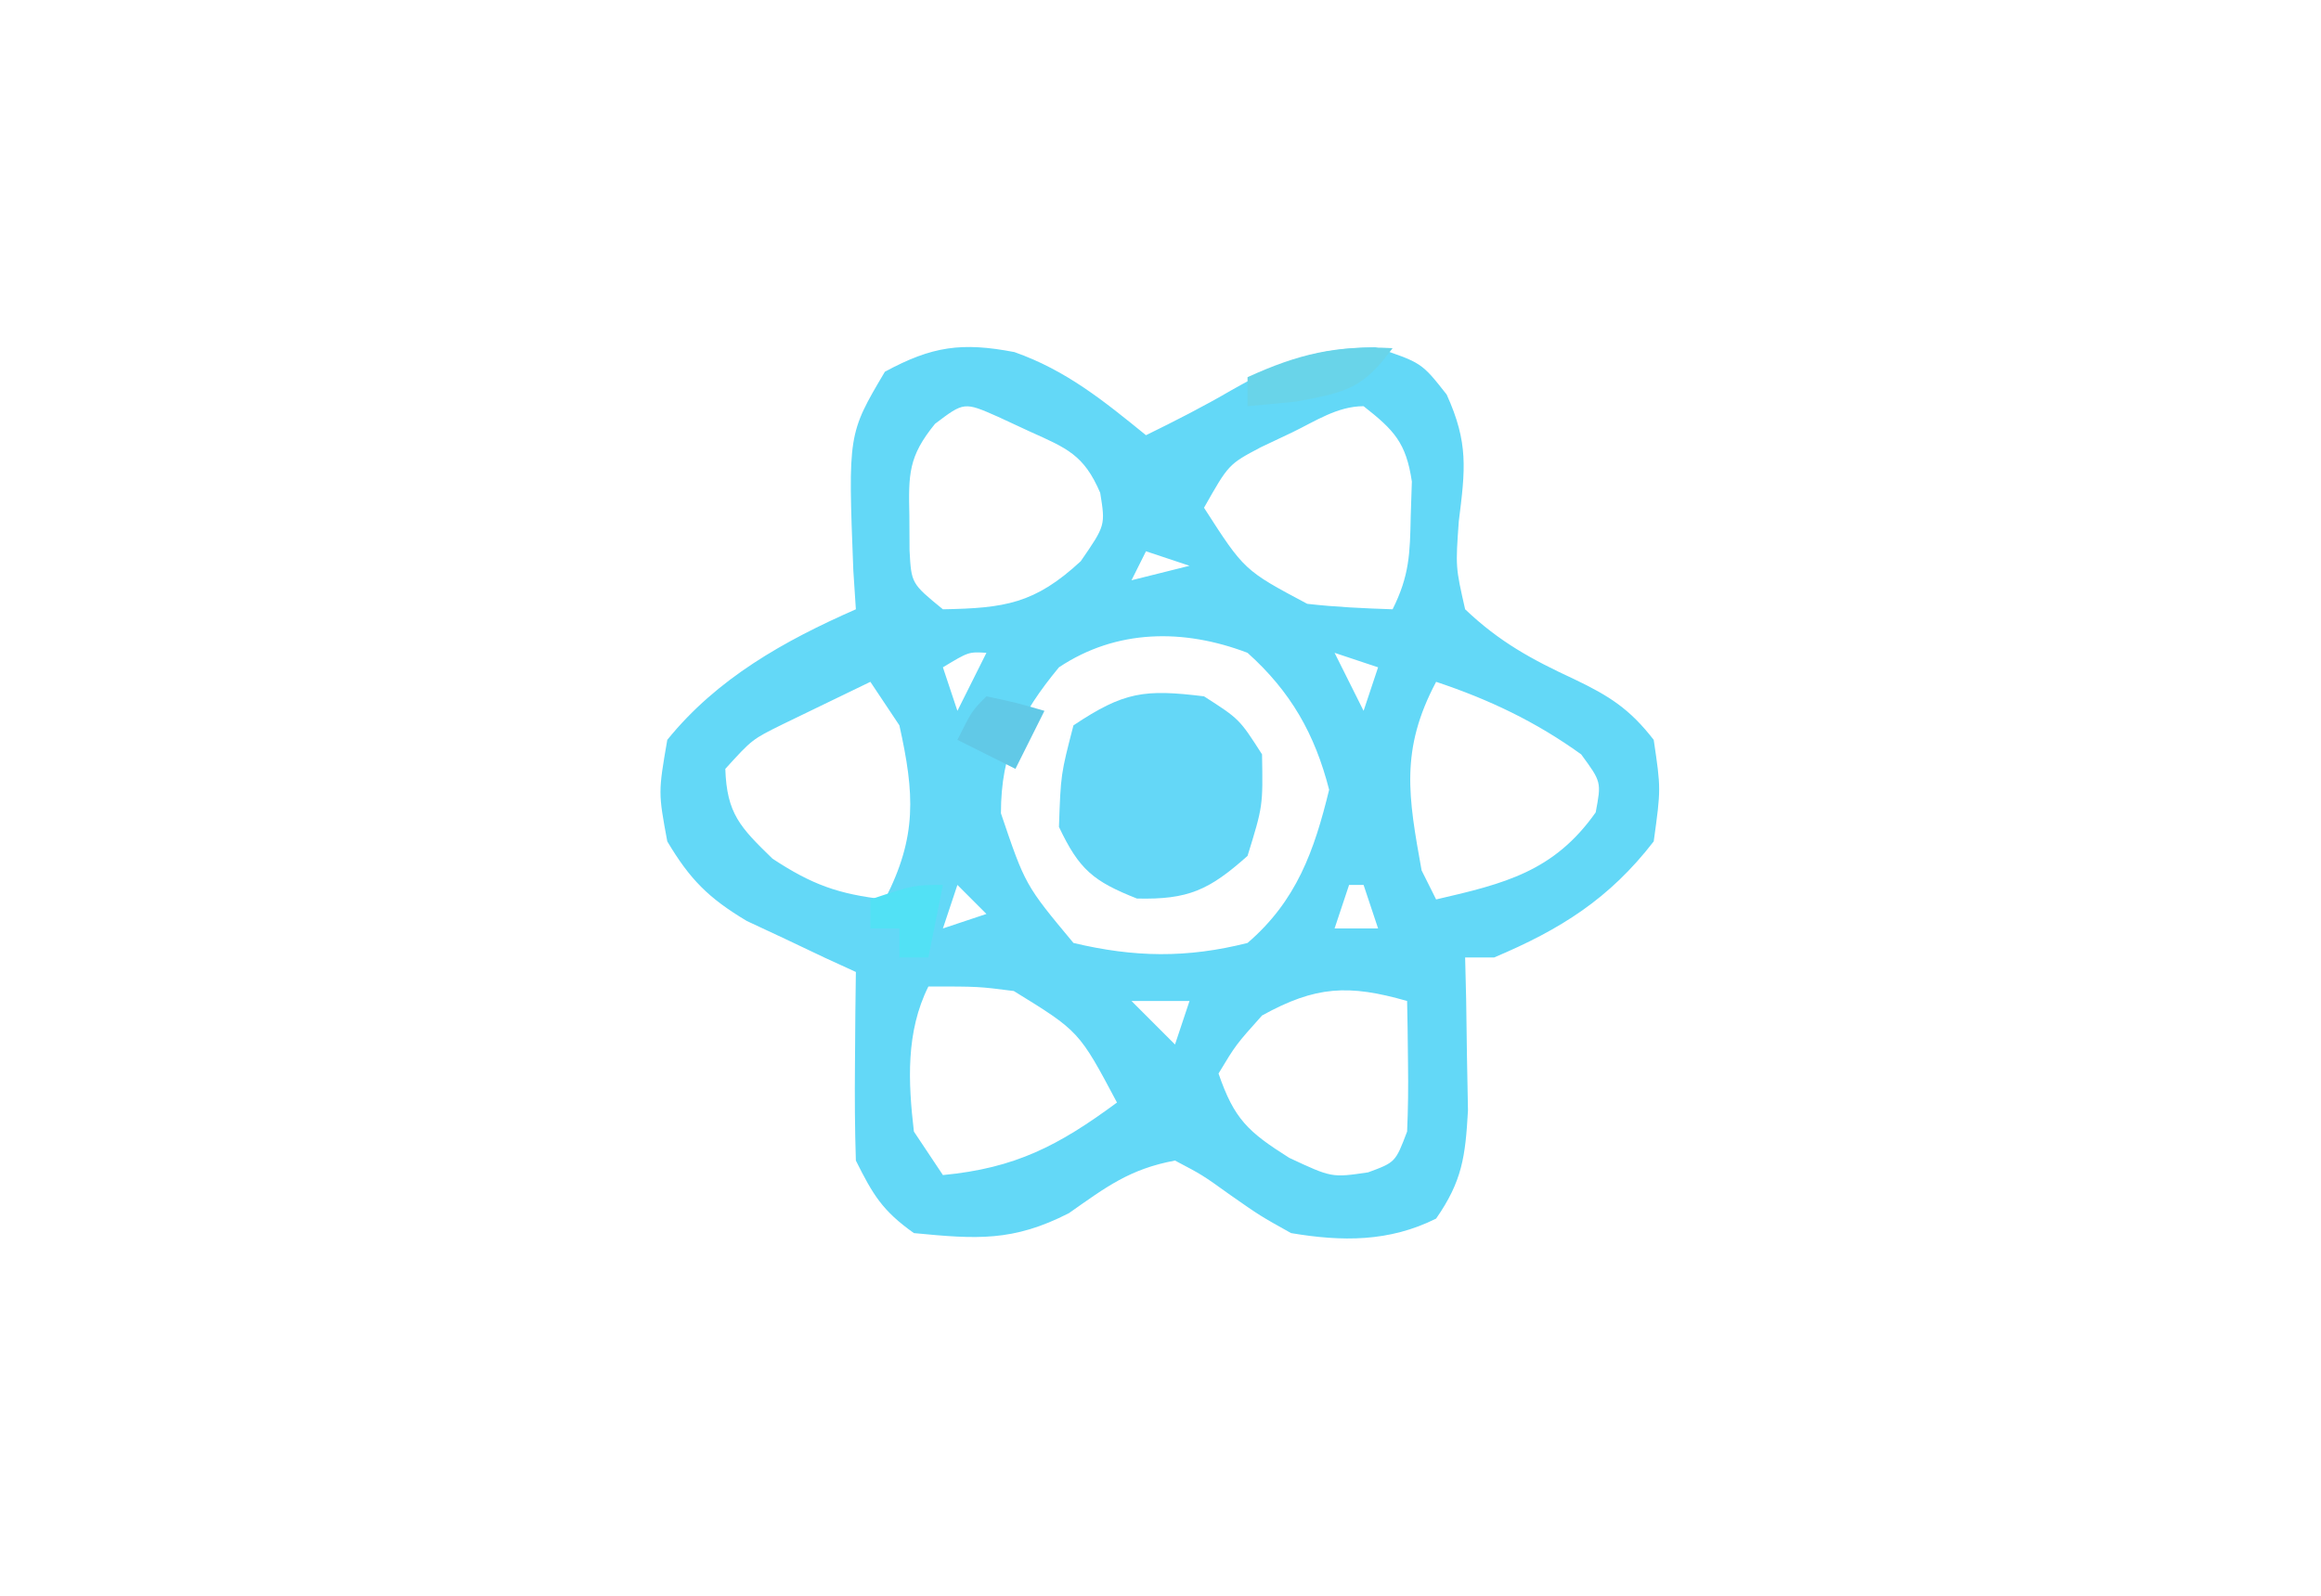 <?xml version="1.0" encoding="UTF-8"?>
<svg version="1.1" xmlns="http://www.w3.org/2000/svg" width="160" height="110">
<path d="M0 0 C3.572 1.26 6.143 3.352 9.07 5.73 C11.073 4.749 13.038 3.749 14.965 2.625 C18.534 0.612 20.698 -0.263 24.883 -0.332 C28.07 0.73 28.07 0.73 29.797 2.926 C31.311 6.261 31.082 8.071 30.633 11.668 C30.408 14.815 30.408 14.815 31.07 17.73 C33.422 19.969 35.652 21.186 38.59 22.547 C41.025 23.709 42.428 24.61 44.07 26.73 C44.57 30.105 44.57 30.105 44.07 33.73 C41.012 37.688 37.65 39.797 33.07 41.73 C32.41 41.73 31.75 41.73 31.07 41.73 C31.094 42.695 31.117 43.659 31.141 44.652 C31.159 45.916 31.177 47.179 31.195 48.48 C31.219 49.733 31.242 50.986 31.266 52.277 C31.085 55.47 30.868 57.141 29.07 59.73 C25.83 61.351 22.572 61.321 19.07 60.73 C16.941 59.543 16.941 59.543 14.883 58.105 C12.955 56.721 12.955 56.721 11.07 55.73 C7.947 56.311 6.337 57.543 3.758 59.355 C-0.103 61.331 -2.61 61.148 -6.93 60.73 C-9.104 59.187 -9.748 58.094 -10.93 55.73 C-11.001 53.523 -11.014 51.314 -10.992 49.105 C-10.983 47.917 -10.974 46.728 -10.965 45.504 C-10.953 44.589 -10.942 43.673 -10.93 42.73 C-11.617 42.416 -12.304 42.101 -13.012 41.777 C-13.913 41.349 -14.814 40.921 -15.742 40.48 C-16.636 40.063 -17.529 39.645 -18.449 39.215 C-21.09 37.635 -22.364 36.359 -23.93 33.73 C-24.555 30.355 -24.555 30.355 -23.93 26.73 C-20.496 22.487 -15.876 19.902 -10.93 17.73 C-11.017 16.41 -11.017 16.41 -11.105 15.062 C-11.471 5.644 -11.471 5.644 -8.93 1.355 C-5.684 -0.403 -3.637 -0.698 0 0 Z M-5.473 4.945 C-7.316 7.204 -7.304 8.412 -7.242 11.293 C-7.238 12.078 -7.234 12.863 -7.23 13.672 C-7.107 15.952 -7.107 15.952 -4.93 17.73 C-0.666 17.652 1.402 17.348 4.57 14.418 C6.275 11.946 6.275 11.946 5.914 9.703 C4.796 7.089 3.631 6.633 1.07 5.48 C0.348 5.145 -0.373 4.81 -1.117 4.465 C-3.468 3.427 -3.468 3.427 -5.473 4.945 Z M19.133 5.543 C18.423 5.879 17.712 6.216 16.98 6.562 C14.765 7.733 14.765 7.733 13.07 10.73 C15.843 15.044 15.843 15.044 20.184 17.352 C22.137 17.577 24.105 17.664 26.07 17.73 C27.234 15.404 27.269 13.883 27.32 11.293 C27.346 10.511 27.372 9.728 27.398 8.922 C26.997 6.239 26.173 5.382 24.07 3.73 C22.265 3.73 20.733 4.771 19.133 5.543 Z M9.07 13.73 C8.74 14.39 8.41 15.05 8.07 15.73 C9.39 15.4 10.71 15.07 12.07 14.73 C11.08 14.4 10.09 14.07 9.07 13.73 Z M3.07 21.73 C0.413 24.946 -0.93 27.59 -0.93 31.793 C0.747 36.742 0.747 36.742 4.07 40.73 C8.265 41.729 11.884 41.787 16.07 40.73 C19.443 37.83 20.663 34.402 21.695 30.168 C20.709 26.32 19.042 23.395 16.07 20.73 C11.668 19.053 7.034 19.088 3.07 21.73 Z M22.07 20.73 C22.73 22.05 23.39 23.37 24.07 24.73 C24.4 23.74 24.73 22.75 25.07 21.73 C24.08 21.4 23.09 21.07 22.07 20.73 Z M-4.93 21.73 C-4.6 22.72 -4.27 23.71 -3.93 24.73 C-3.27 23.41 -2.61 22.09 -1.93 20.73 C-3.153 20.656 -3.153 20.656 -4.93 21.73 Z M29.07 22.73 C26.574 27.43 27.156 30.658 28.07 35.73 C28.4 36.39 28.73 37.05 29.07 37.73 C33.795 36.64 37.193 35.806 40.07 31.73 C40.465 29.632 40.465 29.632 39.07 27.73 C35.939 25.476 32.724 23.948 29.07 22.73 Z M-9.93 22.73 C-11.224 23.35 -12.515 23.977 -13.805 24.605 C-14.524 24.954 -15.243 25.302 -15.984 25.66 C-18.081 26.696 -18.081 26.696 -19.93 28.73 C-19.827 31.816 -18.91 32.75 -16.68 34.918 C-13.956 36.713 -12.135 37.364 -8.93 37.73 C-6.699 33.4 -6.882 30.443 -7.93 25.73 C-8.59 24.74 -9.25 23.75 -9.93 22.73 Z M-3.93 36.73 C-4.26 37.72 -4.59 38.71 -4.93 39.73 C-3.94 39.4 -2.95 39.07 -1.93 38.73 C-2.59 38.07 -3.25 37.41 -3.93 36.73 Z M23.07 36.73 C22.74 37.72 22.41 38.71 22.07 39.73 C23.06 39.73 24.05 39.73 25.07 39.73 C24.74 38.74 24.41 37.75 24.07 36.73 C23.74 36.73 23.41 36.73 23.07 36.73 Z M-5.93 43.73 C-7.493 46.858 -7.329 50.31 -6.93 53.73 C-5.94 55.215 -5.94 55.215 -4.93 56.73 C0.069 56.254 3.049 54.699 7.07 51.73 C4.459 46.815 4.459 46.815 -0.043 44.043 C-2.484 43.73 -2.484 43.73 -5.93 43.73 Z M17.07 45.73 C15.267 47.744 15.267 47.744 14.07 49.73 C15.15 52.862 16.08 53.736 18.945 55.543 C21.876 56.913 21.876 56.913 24.383 56.543 C26.266 55.848 26.266 55.848 27.07 53.73 C27.14 52.19 27.155 50.647 27.133 49.105 C27.124 48.288 27.115 47.471 27.105 46.629 C27.094 46.002 27.082 45.376 27.07 44.73 C23.033 43.577 20.768 43.687 17.07 45.73 Z M8.07 44.73 C9.06 45.72 10.05 46.71 11.07 47.73 C11.4 46.74 11.73 45.75 12.07 44.73 C10.75 44.73 9.43 44.73 8.07 44.73 Z " fill="#63D8F7" transform="translate(69.93,24.27)"/>
<path d="M0 0 C2.438 1.562 2.438 1.562 4 4 C4.062 7.562 4.062 7.562 3 11 C0.35 13.355 -1.08 14.022 -4.625 13.938 C-7.639 12.748 -8.608 11.939 -10 9 C-9.875 5.375 -9.875 5.375 -9 2 C-5.509 -0.327 -4.108 -0.503 0 0 Z " fill="#64D7F7" transform="translate(83,48)"/>
<path d="M0 0 C-2.068 2.797 -3.144 3.027 -6.688 3.688 C-7.781 3.791 -8.874 3.894 -10 4 C-10 3.34 -10 2.68 -10 2 C-6.492 0.396 -3.856 -0.22 0 0 Z " fill="#69D4E9" transform="translate(96,24)"/>
<path d="M0 0 C2.062 0.438 2.062 0.438 4 1 C3.34 2.32 2.68 3.64 2 5 C0.68 4.34 -0.64 3.68 -2 3 C-1 1 -1 1 0 0 Z " fill="#61C9E7" transform="translate(68,48)"/>
<path d="M0 0 C-0.33 1.65 -0.66 3.3 -1 5 C-1.66 5 -2.32 5 -3 5 C-3 4.34 -3 3.68 -3 3 C-3.66 3 -4.32 3 -5 3 C-5 2.34 -5 1.68 -5 1 C-2 0 -2 0 0 0 Z " fill="#52E1F5" transform="translate(65,61)"/>
</svg>
